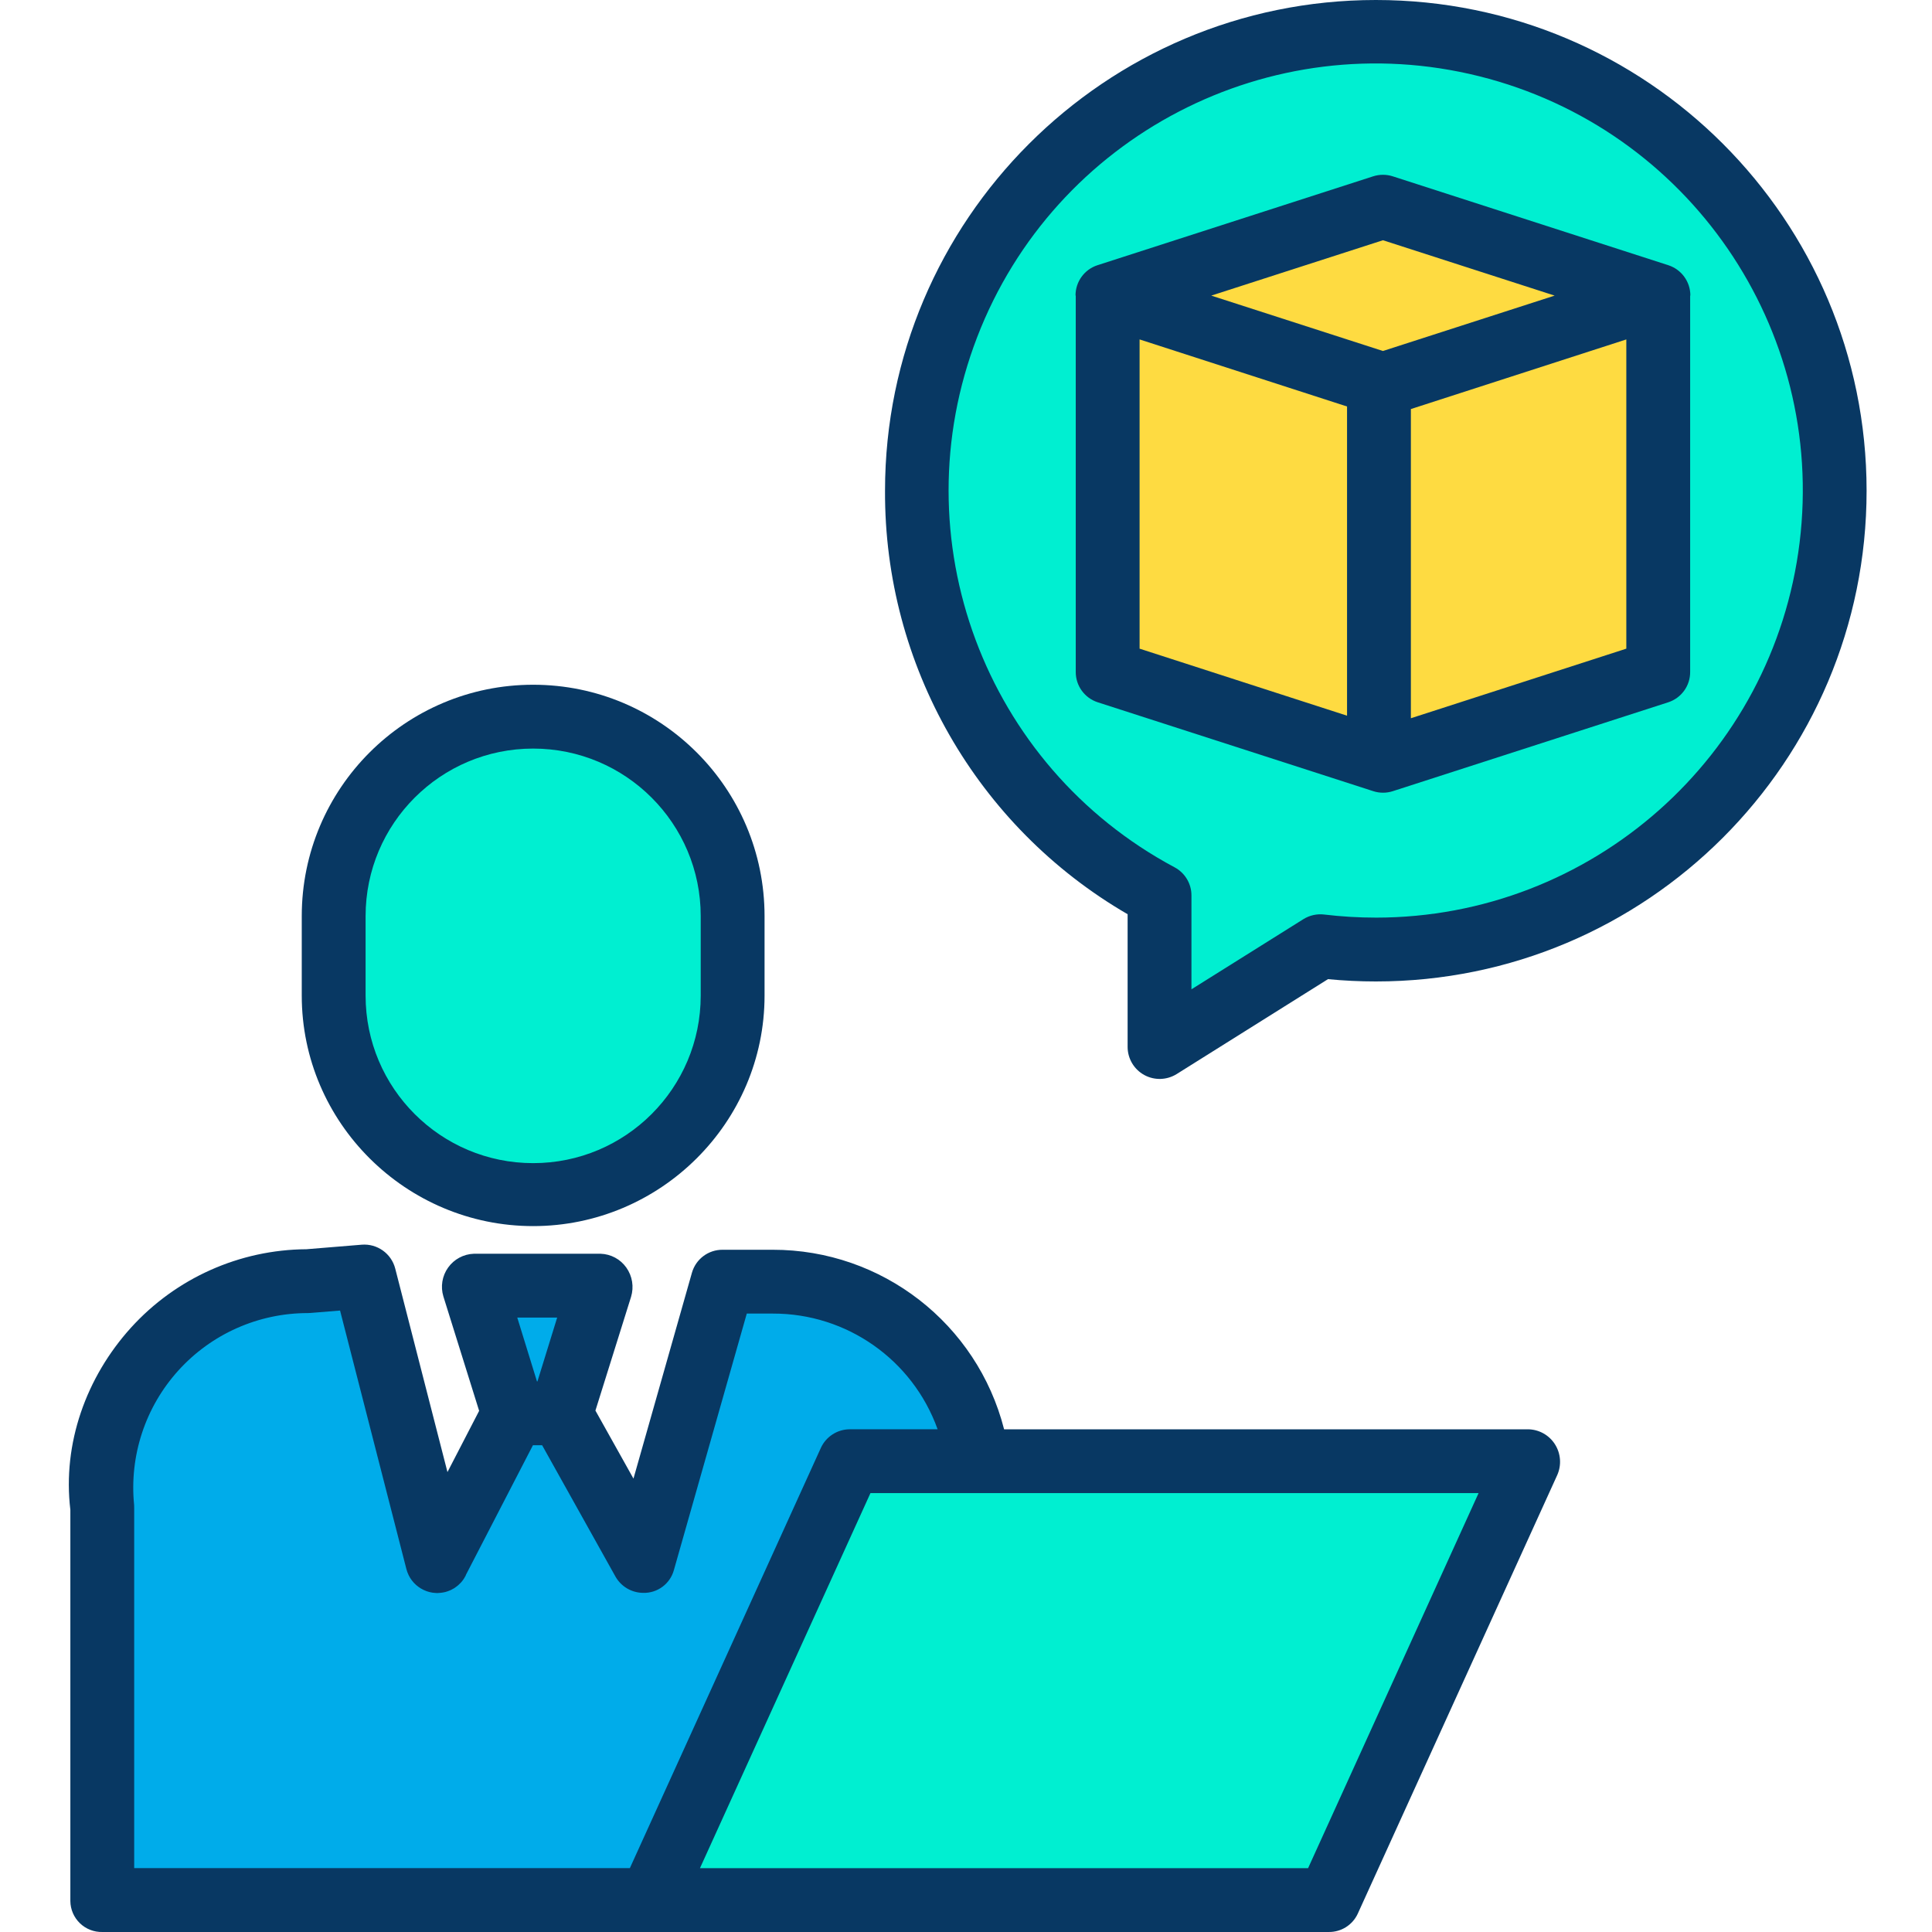 <svg height="484pt" viewBox="-17 0 484 484.253" width="484pt" xmlns="http://www.w3.org/2000/svg"><path d="m328.508 190.371 1 .32 69.102-22.281v-94.32l-69.102-22.281-69.098 22.281v94.32zm-.777-182.371c42.723.039 81.902 23.762 101.738 61.602 19.84 37.836 17.066 83.555-7.199 118.715-24.266 35.164-66.027 53.977-108.441 48.855l-40.27 25.258v-37.969c-46.539-24.855-70.199-78.188-57.391-129.371 12.809-51.184 58.801-87.086 111.562-87.09zm0 0" fill="#00efd1"/><path d="m398.609 74.09v94.32l-69.102 22.281-1-.32v-94.121l.062-.172.938.301zm0 0" fill="#fedb41"/><path d="m398.609 74.09-69.102 22.289-.938-.301-68.16-21.988 69.098-22.281zm0 0" fill="#fedb41"/><path d="m365.898 366.5-50 110h-170l50-110zm0 0" fill="#00efd1"/><path d="m328.57 96.078-.062.172v94.121l-68.098-21.961v-94.32zm0 0" fill="#fedb41"/><path d="m92.488 391.289 19.102-36.859h11.859l20.641 36.871 19.918-70.18h12.562c26.102.004 48.113 19.445 51.34 45.348v.031h-32.012l-50 110h-137.34v-98.449c-1.473-14.551 3.281-29.043 13.09-39.895 9.805-10.848 23.746-17.039 38.371-17.035l14.168-1.16zm0 0" fill="#00acea"/><path d="m166.328 229.629v19.91c0 27.492-22.285 49.781-49.781 49.781-27.492 0-49.777-22.289-49.777-49.781v-19.91c0-27.492 22.285-49.777 49.777-49.777 27.496 0 49.781 22.285 49.781 49.777zm0 0" fill="#00efd1"/><path d="m133.418 322.648-9.961 31.781h-11.867l-9.949-31.781zm0 0" fill="#00acea"/><g fill="#083863"><path d="m145.895 484.25h170.004c3.117.051 5.969-1.738 7.285-4.562l50-109.941c1.125-2.508.914-5.41-.559-7.734-1.461-2.309-3.992-3.723-6.727-3.762h-131.348c-6.762-26.496-30.637-45.027-57.98-45h-12.562c-3.566-.031-6.715 2.32-7.699 5.75l-14.656 51.609-9.535-17.051 8.93-28.508c.762-2.496.324-5.203-1.184-7.332-1.484-2.105-3.871-3.387-6.445-3.469h-31.777c-2.574.09-4.957 1.371-6.449 3.465-1.496 2.094-1.934 4.766-1.188 7.227l8.965 28.684-7.938 15.348-13.094-51.012c-.973-3.773-4.52-6.293-8.398-5.98l-13.855 1.137c-16.777.109-32.738 7.25-44 19.684-11.211 12.402-17.176 29.016-15.176 45.637v98.062c.023 2.102.887 4.105 2.402 5.562 1.512 1.457 3.547 2.246 5.648 2.188zm164.852-16h-152.426l42.73-94h152.426zm-188.219-138-4.945 16h-.117l-4.938-16zm-106.035 46.992c-1.238-12.301 2.785-24.551 11.078-33.719 8.293-9.172 20.074-14.402 32.438-14.402.219 0 .438-.012.656-.027l7.445-.609 16.625 64.797c.012.039.023.074.035.109.055.195.113.387.18.578.023.062.043.125.07.188.07.184.145.363.23.539.027.066.062.133.094.203.082.164.172.328.266.488.043.066.082.133.125.199.098.152.199.301.305.441.047.066.094.129.145.191.109.145.23.285.352.422.047.051.094.105.145.156.133.141.273.277.418.41l.121.109c.16.141.328.273.5.398l.082.062c.188.137.383.262.578.383l.051.027c.207.125.422.234.637.34l.039.016c.215.102.434.191.66.273l.059.023c.215.074.43.141.652.199l.113.027c.203.051.402.09.609.125l.191.027c.188.023.375.043.562.055.086.008.168.012.25.016.082 0 .188.012.281.012.062 0 .125-.012.191-.012.238-.008.48-.023.723-.055.172-.02.34-.043.508-.074.191-.031.379-.066.566-.113.035-.012.07-.023.102-.031.148-.043.293-.09.438-.137.184-.062.359-.129.535-.203.121-.051.242-.098.363-.152.277-.133.551-.281.812-.441.066-.043.129-.09.191-.133.215-.145.422-.297.617-.457.074-.062.152-.125.223-.188.219-.191.43-.395.629-.613.023-.023.047-.047.07-.074.211-.234.402-.484.582-.746.062-.086.117-.176.172-.262.133-.203.254-.41.363-.625.031-.059.07-.199.098-.266l16.785-32.469h2.305l18.352 32.867c1.41 2.539 4.074 4.117 6.977 4.137 3.578.094 6.758-2.266 7.699-5.715l18.27-64.289h6.516c18.52-.051 35.066 11.566 41.316 29h-21.988c-3.137 0-5.984 1.832-7.285 4.688l-47.867 105.312h-124.238v-90.199c.008-.27.004-.539-.016-.809zm0 0"/><path d="m58.508 229.629v19.91c0 31.859 26.141 57.781 58 57.781 31.859 0 58-25.922 58-57.781v-19.91c0-32.031-25.965-58-58-58-32.031 0-58 25.969-58 58zm100 0v19.91c0 23.195-18.805 42-42 42-23.195 0-42-18.805-42-42v-19.91c0-23.195 18.805-42 42-42 23.195 0 42 18.805 42 42zm0 0"/><path d="m327.73 0c-67.824 0-123.027 55.18-123.027 123-.199 43.719 22.992 84.207 60.805 106.148v33.281c.012 2.918 1.602 5.598 4.156 7.008 2.555 1.406 5.672 1.316 8.145-.23l37.922-23.785c3.965.383 7.992.578 12 .578 67.93 0 123-55.07 123-123s-55.07-123-123-123zm0 230c-4.328 0-8.648-.258-12.945-.773-1.824-.219-3.672.191-5.234 1.168l-28.043 17.574v-23.508c.012-2.949-1.605-5.66-4.199-7.055-47.691-25.445-68.93-82.453-49.512-132.902 19.422-50.445 73.406-78.496 125.848-65.391 52.445 13.105 86.887 63.25 80.293 116.902-6.59 53.652-52.148 93.969-106.207 93.988zm0 0"/><path d="m331.965 44.195c-1.598-.512-3.316-.512-4.91 0l-69.102 22.281c-3.297 1.07-5.52 4.148-5.5 7.613h.055v94.32c-.02 3.465 2.203 6.543 5.5 7.613l68.09 21.965.988.32c1.59.512 3.297.512 4.887 0l69.047-22.281c3.293-1.074 5.516-4.152 5.488-7.617v-94.32h.051c.012-3.469-2.223-6.543-5.52-7.613zm-2.457 16.02 43.035 13.879-43.039 13.883-43.031-13.883zm-61 24.863 52 16.809v77.5l-52-16.801zm68 94.949v-77.5l54-17.449v77.508zm0 0"/></g></svg>